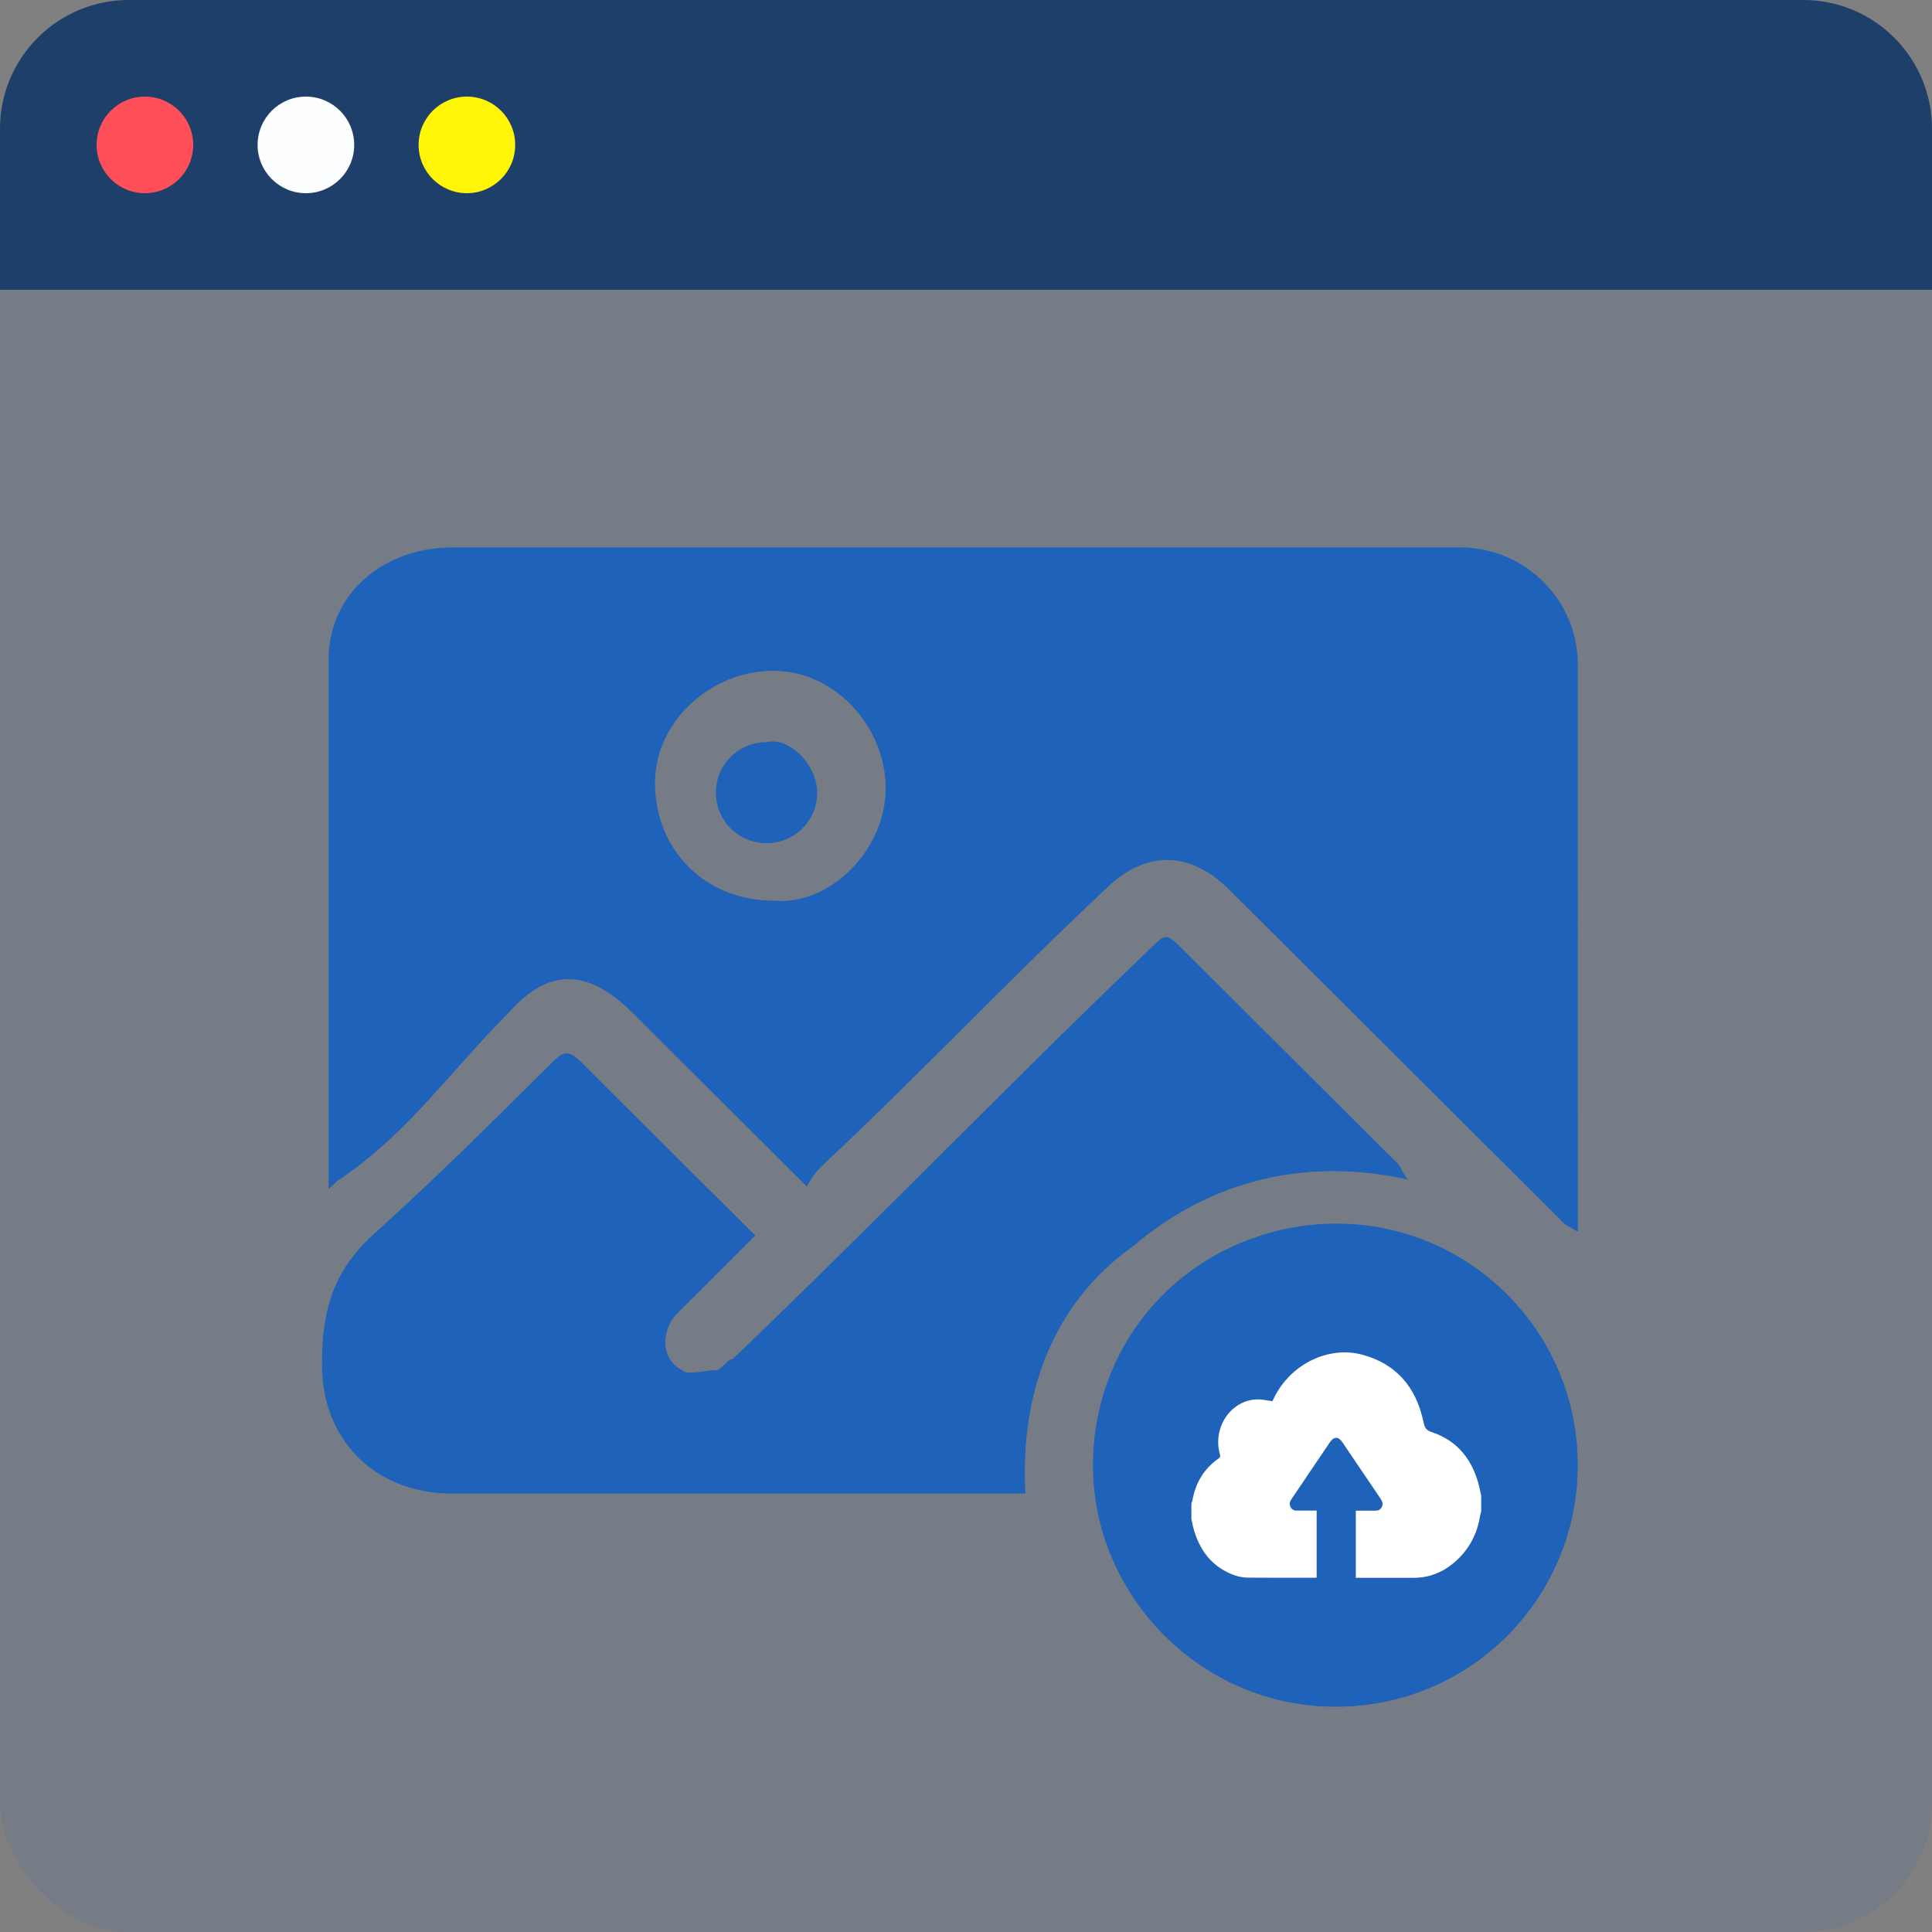 <svg width="60" height="60" viewBox="0 0 60 60" fill="none" xmlns="http://www.w3.org/2000/svg">
<rect x="0" y="0" width="60" height="60" fill="#808080" stroke="none"/>
<rect width="60" height="60" rx="4" fill="#1E62B9" fill-opacity="0.1"/>
<path d="M10.205 36.928C10.205 35.013 10.205 32.865 10.205 30.95C10.205 27.467 10.205 23.97 10.205 20.488C10.205 18.398 11.953 17 14.05 17C24.535 17 34.846 17 45.331 17C47.428 17 49 18.701 49 20.616C49 26.537 49.001 32.149 49.001 38.07V38.257C48.477 37.938 48.669 38.087 48.477 37.896C44.982 34.413 41.661 31.105 38.166 27.622C36.943 26.403 35.545 26.403 34.322 27.622C31.351 30.408 28.555 33.368 25.584 36.154C25.409 36.329 25.234 36.503 25.059 36.851C23.137 34.935 21.39 33.194 19.642 31.453C18.244 30.06 17.021 30.06 15.797 31.453C14.05 33.194 12.751 35.085 10.729 36.503C10.205 36.87 10.678 36.503 10.205 36.928C10.38 36.928 10.38 36.928 10.205 36.928ZM27.506 24.488C27.506 22.572 25.933 20.831 24.011 20.831C22.089 20.831 20.341 22.398 20.341 24.314C20.341 26.403 21.914 27.97 24.011 27.97C25.759 28.144 27.506 26.403 27.506 24.488Z" fill="#1E62B9"/>
<path d="M31.845 46.383C31.495 46.383 30.971 46.383 30.621 46.383C25.029 46.383 19.612 46.383 14.019 46.383C11.748 46.383 10 44.816 10 42.378C10 40.637 10.35 39.418 11.748 38.199C13.67 36.458 15.418 34.716 17.165 32.975C17.515 32.627 17.689 32.627 18.039 32.975C19.786 34.716 21.709 36.632 23.456 38.373C22.582 39.244 21.884 39.94 21.01 40.811C20.835 40.985 20.66 41.333 20.66 41.681C20.66 42.03 20.835 42.378 21.184 42.552C21.359 42.726 21.884 42.552 22.233 42.552C22.408 42.552 22.582 42.204 22.757 42.204C27.126 38.025 31.32 33.671 35.689 29.492C36.214 28.97 36.214 28.97 36.738 29.492C39.01 31.756 41.107 33.846 43.379 36.109C43.553 36.283 43.553 36.458 43.728 36.632C40.583 35.935 37.612 36.632 35.165 38.721C32.718 40.463 31.67 43.249 31.845 46.383Z" fill="#1E62B9"/>
<path d="M48.971 45.512C48.971 49.691 45.65 53 41.456 53C37.262 53 33.942 49.517 33.942 45.512C33.942 41.333 37.262 38.025 41.456 38.025C45.476 38.025 48.971 41.333 48.971 45.512ZM42.33 45.164C42.679 45.512 42.854 45.861 43.204 46.035C43.728 46.557 44.252 46.557 44.602 46.035C44.951 45.687 44.951 44.99 44.427 44.642C43.553 43.771 42.854 43.075 41.98 42.204C41.456 41.681 40.932 41.681 40.408 42.204C39.534 43.075 38.66 43.771 37.961 44.642C37.437 45.164 37.437 45.687 37.961 46.035C38.311 46.383 39.01 46.383 39.359 46.035C39.709 45.861 39.883 45.512 40.233 45.164C40.233 46.209 40.233 46.905 40.233 47.776C40.233 48.473 40.582 48.995 41.282 48.995C41.806 48.995 42.33 48.473 42.33 47.776C42.33 47.08 42.33 46.209 42.33 45.164Z" fill="#1E62B9"/>
<circle cx="41.5" cy="45.5" r="7.5" fill="#1E62B9"/>
<path d="M37 47.175C37 47.013 37 46.849 37 46.686C37.009 46.659 37.025 46.632 37.03 46.605C37.126 46.04 37.402 45.601 37.851 45.289C37.901 45.255 37.901 45.223 37.885 45.166C37.648 44.324 38.237 43.467 39.06 43.459C39.209 43.457 39.359 43.493 39.515 43.516C39.529 43.491 39.547 43.452 39.566 43.413C40.071 42.374 41.241 41.791 42.297 42.069C43.336 42.344 43.979 43.054 44.209 44.171C44.248 44.358 44.306 44.422 44.471 44.478C45.269 44.746 45.747 45.343 45.947 46.203C45.968 46.288 45.982 46.374 46 46.46C46 46.623 46 46.787 46 46.949C45.991 46.981 45.977 47.011 45.972 47.042C45.894 47.566 45.678 48.015 45.319 48.379C44.926 48.776 44.462 48.998 43.913 49C43.343 49 42.77 49 42.2 49C42.168 49 42.138 49 42.106 49C42.106 48.3 42.106 47.61 42.106 46.915C42.315 46.915 42.515 46.915 42.717 46.915C42.805 46.915 42.871 46.883 42.913 46.802C42.963 46.701 42.926 46.618 42.869 46.534C42.474 45.952 42.081 45.367 41.685 44.785C41.566 44.609 41.425 44.609 41.303 44.788C41.087 45.107 40.871 45.426 40.655 45.746C40.471 46.016 40.29 46.288 40.106 46.559C40.055 46.632 40.035 46.711 40.076 46.794C40.115 46.878 40.182 46.915 40.269 46.912C40.375 46.91 40.48 46.912 40.586 46.912C40.687 46.912 40.788 46.912 40.89 46.912C40.89 47.612 40.89 48.3 40.89 48.993C40.869 48.995 40.853 48.998 40.834 48.998C40.14 48.998 39.446 49.002 38.752 48.995C38.616 48.993 38.476 48.968 38.347 48.924C37.651 48.678 37.237 48.15 37.048 47.404C37.035 47.327 37.018 47.251 37 47.175Z" fill="white"/>
<path d="M25.379 24.617C25.379 25.487 24.68 26.184 23.806 26.184C22.932 26.184 22.233 25.487 22.233 24.617C22.233 23.746 22.932 23.049 23.806 23.049C24.505 22.875 25.379 23.746 25.379 24.617Z" fill="#1E62B9"/>
<path d="M0 4C0 1.791 1.791 0 4 0H56C58.209 0 60 1.791 60 4V9H0V4Z" fill="#1E3F69"/>
<circle cx="4.5" cy="4.5" r="1.5" fill="#FF4F59"/>
<circle cx="9.5" cy="4.5" r="1.5" fill="#FCFEFF"/>
<circle cx="14.5" cy="4.5" r="1.5" fill="#FFF507"/>
</svg>
